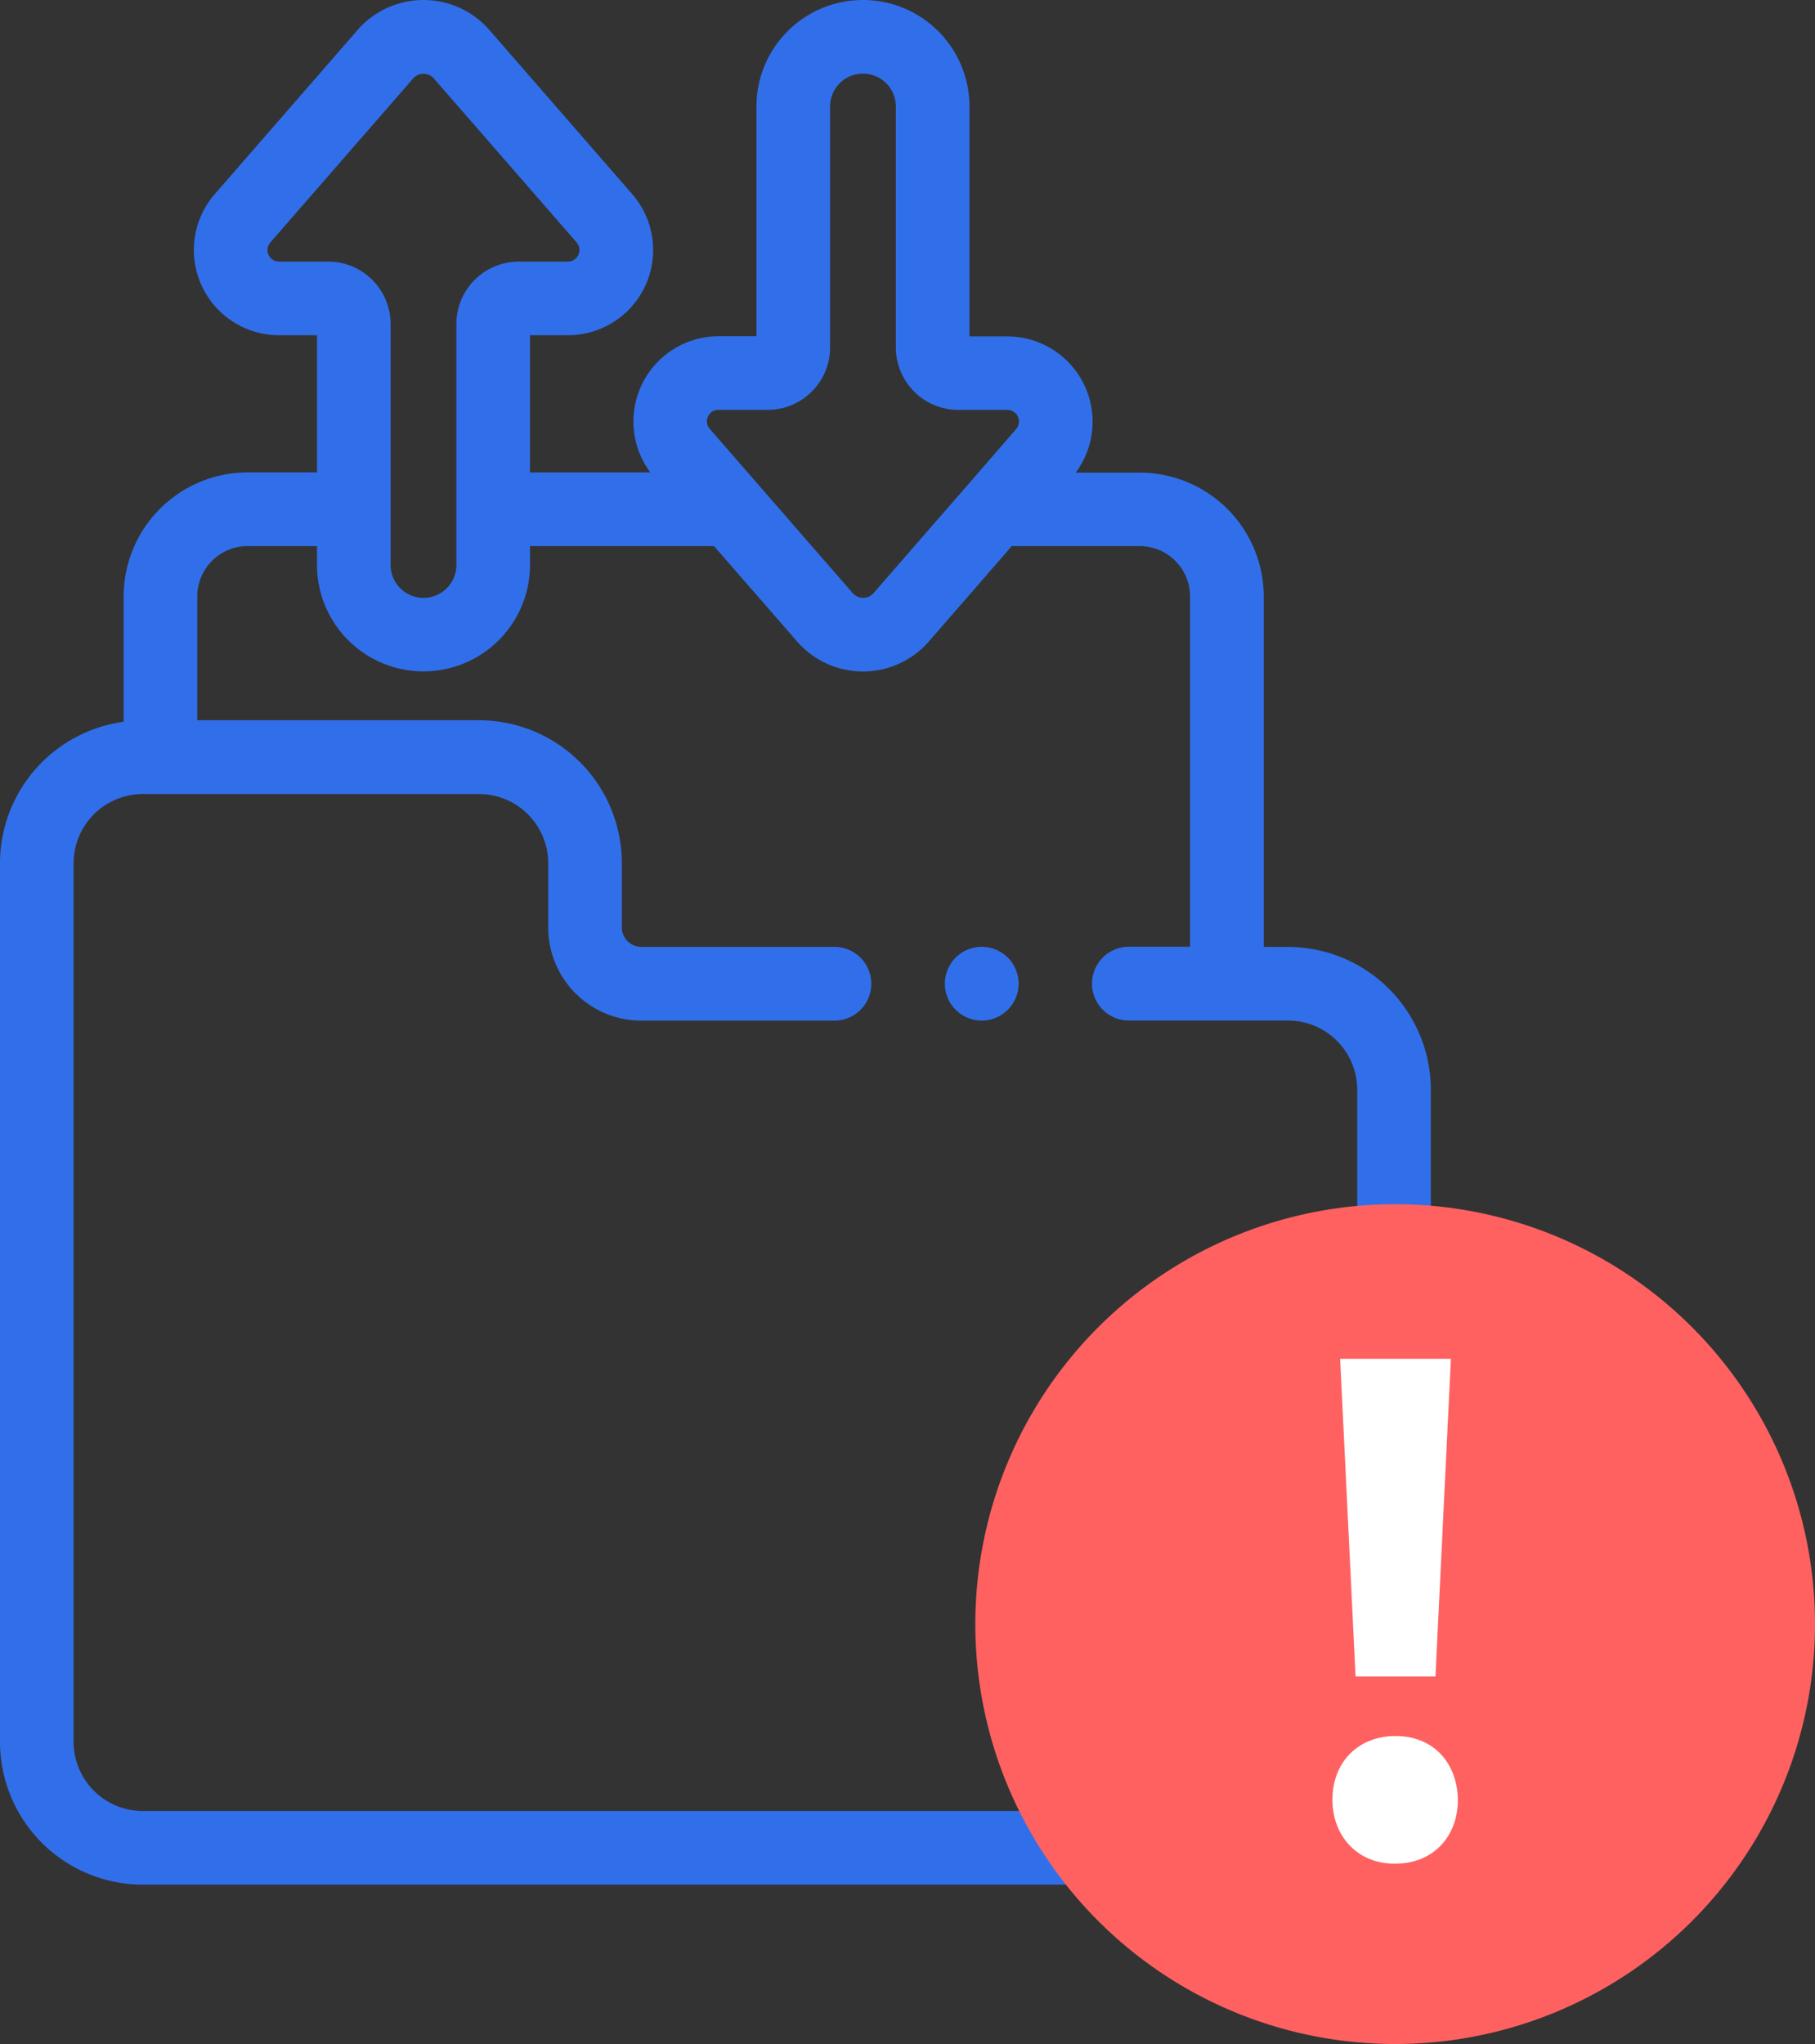 <svg id="Isolation_Mode" data-name="Isolation Mode" xmlns="http://www.w3.org/2000/svg" viewBox="0 0 492.18 554.2"><rect x="0" y="0" width="492.18" height="554.2" fill="#333333" stroke="none"/><defs><style>.cls-1{fill:#316fea;}.cls-2{fill:#ff6161;}.cls-3{fill:#fff;}</style></defs><title>storage</title><path class="cls-1" d="M363.92,262.46h-6.59v-95a33.64,33.64,0,0,0-33.61-33.6h-17.4a23.11,23.11,0,0,0-18.51-36.93H277.52V34.59a28.88,28.88,0,1,0-57.76,0V96.88H209.48A23.1,23.1,0,0,0,191,133.81H158.35V96.6h10.29a23.09,23.09,0,0,0,17.42-38.26L147.35,13.85a23.71,23.71,0,0,0-35.76,0L72.88,58.33A23.1,23.1,0,0,0,90.3,96.6h10.29v37.2H81.76a33.64,33.64,0,0,0-33.6,33.61v34a38.75,38.75,0,0,0-33.53,38.34V478a38.74,38.74,0,0,0,38.71,38.7H363.92A38.75,38.75,0,0,0,402.63,478V301.16A38.75,38.75,0,0,0,363.92,262.46ZM206.62,118.68a3,3,0,0,1,2.86-1.84h13.34a16.93,16.93,0,0,0,16.9-16.91V34.59a8.92,8.92,0,0,1,17.84,0V99.93a16.93,16.93,0,0,0,16.91,16.91h13.34a3.15,3.15,0,0,1,2.37,5.2L277,137.24l-25.49,29.29a3.75,3.75,0,0,1-5.64,0L207.1,122A3,3,0,0,1,206.62,118.68ZM90.3,76.64a3.14,3.14,0,0,1-2.36-5.2L126.65,27a3.75,3.75,0,0,1,5.64,0L171,71.44a3.15,3.15,0,0,1-2.37,5.2H155.3a16.93,16.93,0,0,0-16.91,16.91v65.34a8.92,8.92,0,0,1-17.84,0V93.55a16.93,16.93,0,0,0-16.9-16.91ZM382.67,478a18.77,18.77,0,0,1-18.75,18.74H53.34A18.77,18.77,0,0,1,34.59,478V239.72A18.77,18.77,0,0,1,53.34,221h91.2a18.77,18.77,0,0,1,18.75,18.74v17.46a25.27,25.27,0,0,0,25.23,25.24H240.9a10,10,0,0,0,0-20H188.52a5.29,5.29,0,0,1-5.27-5.28V239.72A38.74,38.74,0,0,0,144.54,201H68.12V167.41a13.66,13.66,0,0,1,13.64-13.64h18.83v5.12a27.58,27.58,0,0,0,.34,4.39,28.88,28.88,0,0,0,57.42-4.39v-5.12h49.91l22.51,25.86a23.7,23.7,0,0,0,35.75,0L289,153.77h34.69a13.66,13.66,0,0,1,13.65,13.64v95H320.75a10,10,0,0,0,0,20h43.17a18.77,18.77,0,0,1,18.75,18.74Z" transform="translate(-14.63 -5.71)"/><path class="cls-1" d="M280.85,282.42a10,10,0,0,0,0-20h0a10,10,0,0,0,0,20Z" transform="translate(-14.63 -5.71)"/><path class="cls-2" d="M393,332.21A113.85,113.85,0,1,0,506.81,446.09v0A113.85,113.85,0,0,0,393,332.21Z" transform="translate(-14.63 -5.71)"/><polygon class="cls-3" points="389.26 454.53 393.45 368.41 363.41 368.41 367.59 454.53 389.26 454.53"/><path class="cls-3" d="M393.07,476.4c-10.07,0-17.12,7-17.12,17.29,0,9.88,6.84,17.31,16.73,17.31h.39c10.26,0,16.9-7.43,16.9-17.31C409.79,483.44,403.13,476.4,393.07,476.4Z" transform="translate(-14.63 -5.71)"/></svg>